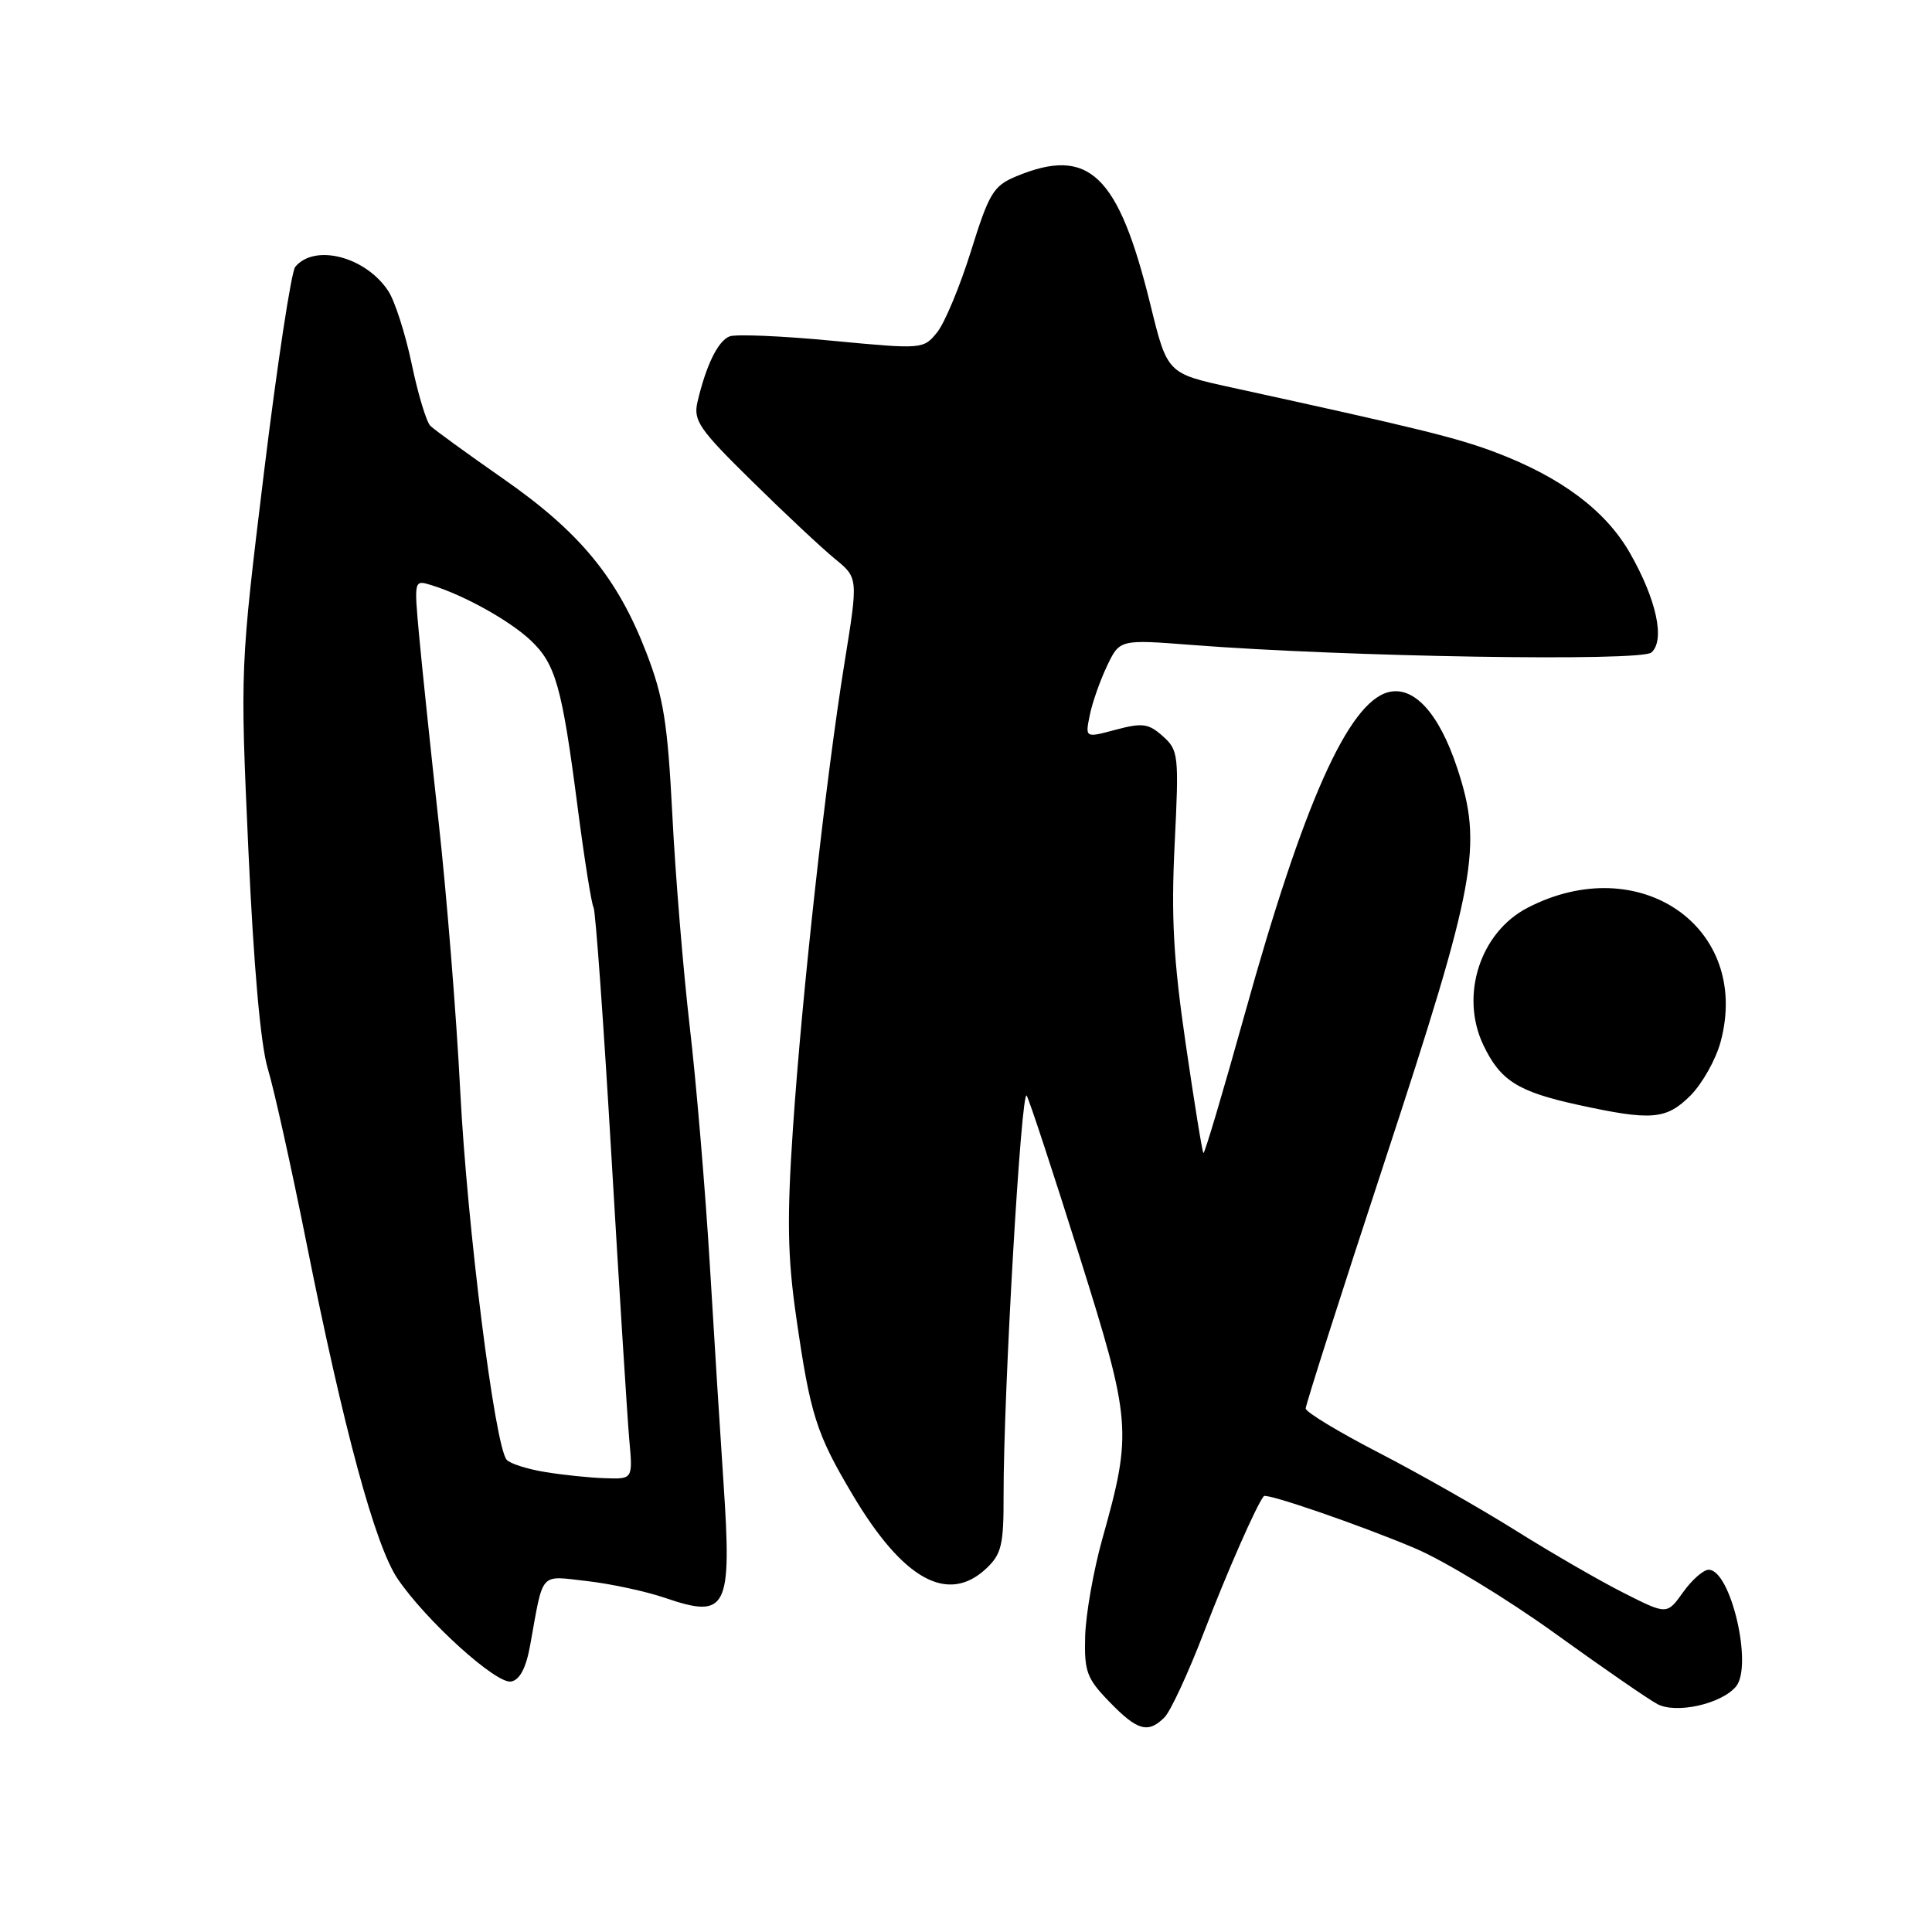 <?xml version="1.0" encoding="UTF-8" standalone="no"?>
<!DOCTYPE svg PUBLIC "-//W3C//DTD SVG 1.1//EN" "http://www.w3.org/Graphics/SVG/1.1/DTD/svg11.dtd" >
<svg xmlns="http://www.w3.org/2000/svg" xmlns:xlink="http://www.w3.org/1999/xlink" version="1.1" viewBox="0 0 256 256">
 <g >
 <path fill="currentColor"
d=" M 154.31 227.55 C 155.10 226.76 157.45 221.69 159.52 216.30 C 162.63 208.21 166.52 199.37 167.46 198.25 C 167.83 197.81 180.28 202.10 187.50 205.16 C 191.35 206.79 199.68 211.85 206.00 216.40 C 212.32 220.96 218.45 225.19 219.61 225.80 C 222.11 227.13 228.11 225.78 230.03 223.47 C 232.30 220.73 229.33 208.00 226.41 208.00 C 225.71 208.00 224.18 209.34 223.01 210.99 C 220.88 213.97 220.88 213.97 215.15 211.07 C 211.99 209.48 205.58 205.77 200.90 202.84 C 196.22 199.90 188.03 195.25 182.71 192.50 C 177.38 189.75 173.02 187.11 173.01 186.63 C 173.01 186.15 177.72 171.38 183.50 153.82 C 195.64 116.86 196.52 112.08 193.05 101.66 C 190.66 94.48 187.33 90.84 183.95 91.72 C 178.65 93.11 172.70 106.45 164.96 134.28 C 162.08 144.61 159.61 152.94 159.46 152.78 C 159.30 152.63 158.25 146.11 157.11 138.30 C 155.48 127.11 155.17 121.48 155.65 111.80 C 156.23 100.04 156.16 99.41 154.09 97.56 C 152.19 95.86 151.39 95.75 147.85 96.69 C 143.79 97.78 143.79 97.78 144.39 94.81 C 144.71 93.18 145.74 90.24 146.67 88.28 C 148.36 84.72 148.36 84.72 157.93 85.46 C 178.23 87.04 217.44 87.68 218.82 86.46 C 220.66 84.83 219.50 79.45 215.97 73.27 C 212.75 67.64 206.83 63.21 198.11 59.92 C 192.98 57.99 187.89 56.74 163.08 51.32 C 154.67 49.48 154.67 49.48 152.44 40.39 C 148.19 23.07 144.29 19.35 134.62 23.38 C 131.63 24.63 131.05 25.60 128.66 33.27 C 127.20 37.94 125.18 42.79 124.18 44.03 C 122.36 46.28 122.26 46.29 110.26 45.15 C 103.61 44.51 97.50 44.26 96.68 44.57 C 95.14 45.16 93.56 48.39 92.42 53.26 C 91.85 55.73 92.63 56.87 99.65 63.76 C 103.97 68.02 108.91 72.64 110.62 74.04 C 113.72 76.57 113.72 76.57 111.91 87.77 C 109.43 103.13 106.29 131.47 105.07 149.50 C 104.26 161.48 104.35 166.51 105.50 174.50 C 107.37 187.48 108.15 189.95 112.96 198.04 C 119.66 209.33 125.60 212.61 130.69 207.83 C 132.71 205.92 133.00 204.71 132.98 198.08 C 132.96 184.66 135.33 143.83 136.05 145.19 C 136.44 145.91 139.57 155.42 143.00 166.33 C 149.94 188.41 150.05 189.71 146.04 204.00 C 144.89 208.12 143.88 213.87 143.79 216.77 C 143.66 221.50 143.99 222.40 147.02 225.52 C 150.72 229.34 152.13 229.73 154.31 227.55 Z  M 70.25 217.99 C 72.05 208.06 71.40 208.79 77.79 209.50 C 80.93 209.86 85.58 210.86 88.13 211.73 C 96.35 214.54 96.99 213.27 95.87 196.50 C 95.46 190.45 94.64 177.40 94.05 167.50 C 93.45 157.60 92.26 143.43 91.39 136.00 C 90.53 128.57 89.49 115.97 89.09 108.00 C 88.46 95.75 87.93 92.41 85.64 86.47 C 81.82 76.56 76.85 70.52 66.70 63.45 C 61.90 60.10 57.54 56.94 57.02 56.42 C 56.50 55.90 55.38 52.21 54.55 48.21 C 53.71 44.22 52.32 39.89 51.46 38.58 C 48.47 34.01 41.70 32.25 39.12 35.36 C 38.60 35.99 36.74 48.20 34.99 62.50 C 31.82 88.50 31.82 88.50 32.91 112.59 C 33.61 128.04 34.53 138.44 35.48 141.59 C 36.30 144.29 38.59 154.60 40.57 164.50 C 45.56 189.50 49.72 204.83 52.69 209.20 C 56.48 214.78 65.78 223.19 67.73 222.81 C 68.88 222.59 69.71 221.01 70.25 217.99 Z  M 224.00 145.16 C 225.56 143.59 227.36 140.39 227.99 138.05 C 232.07 122.89 217.24 112.60 202.40 120.29 C 196.13 123.54 193.43 131.89 196.54 138.45 C 198.79 143.18 201.11 144.65 209.06 146.39 C 218.85 148.53 220.78 148.37 224.00 145.16 Z  M 72.23 195.05 C 69.88 194.67 67.59 193.94 67.14 193.43 C 65.57 191.66 61.89 162.41 60.98 144.50 C 60.48 134.60 59.19 118.62 58.13 109.00 C 57.07 99.38 55.90 88.20 55.53 84.16 C 54.86 76.82 54.86 76.82 57.18 77.54 C 61.49 78.87 67.48 82.20 70.27 84.81 C 73.63 87.96 74.46 90.92 76.54 106.97 C 77.43 113.84 78.38 119.80 78.65 120.24 C 78.91 120.67 79.98 135.53 81.02 153.26 C 82.06 170.99 83.13 187.86 83.38 190.75 C 83.86 196.00 83.86 196.00 80.18 195.87 C 78.15 195.81 74.58 195.44 72.23 195.05 Z "/>
</g>
</svg>